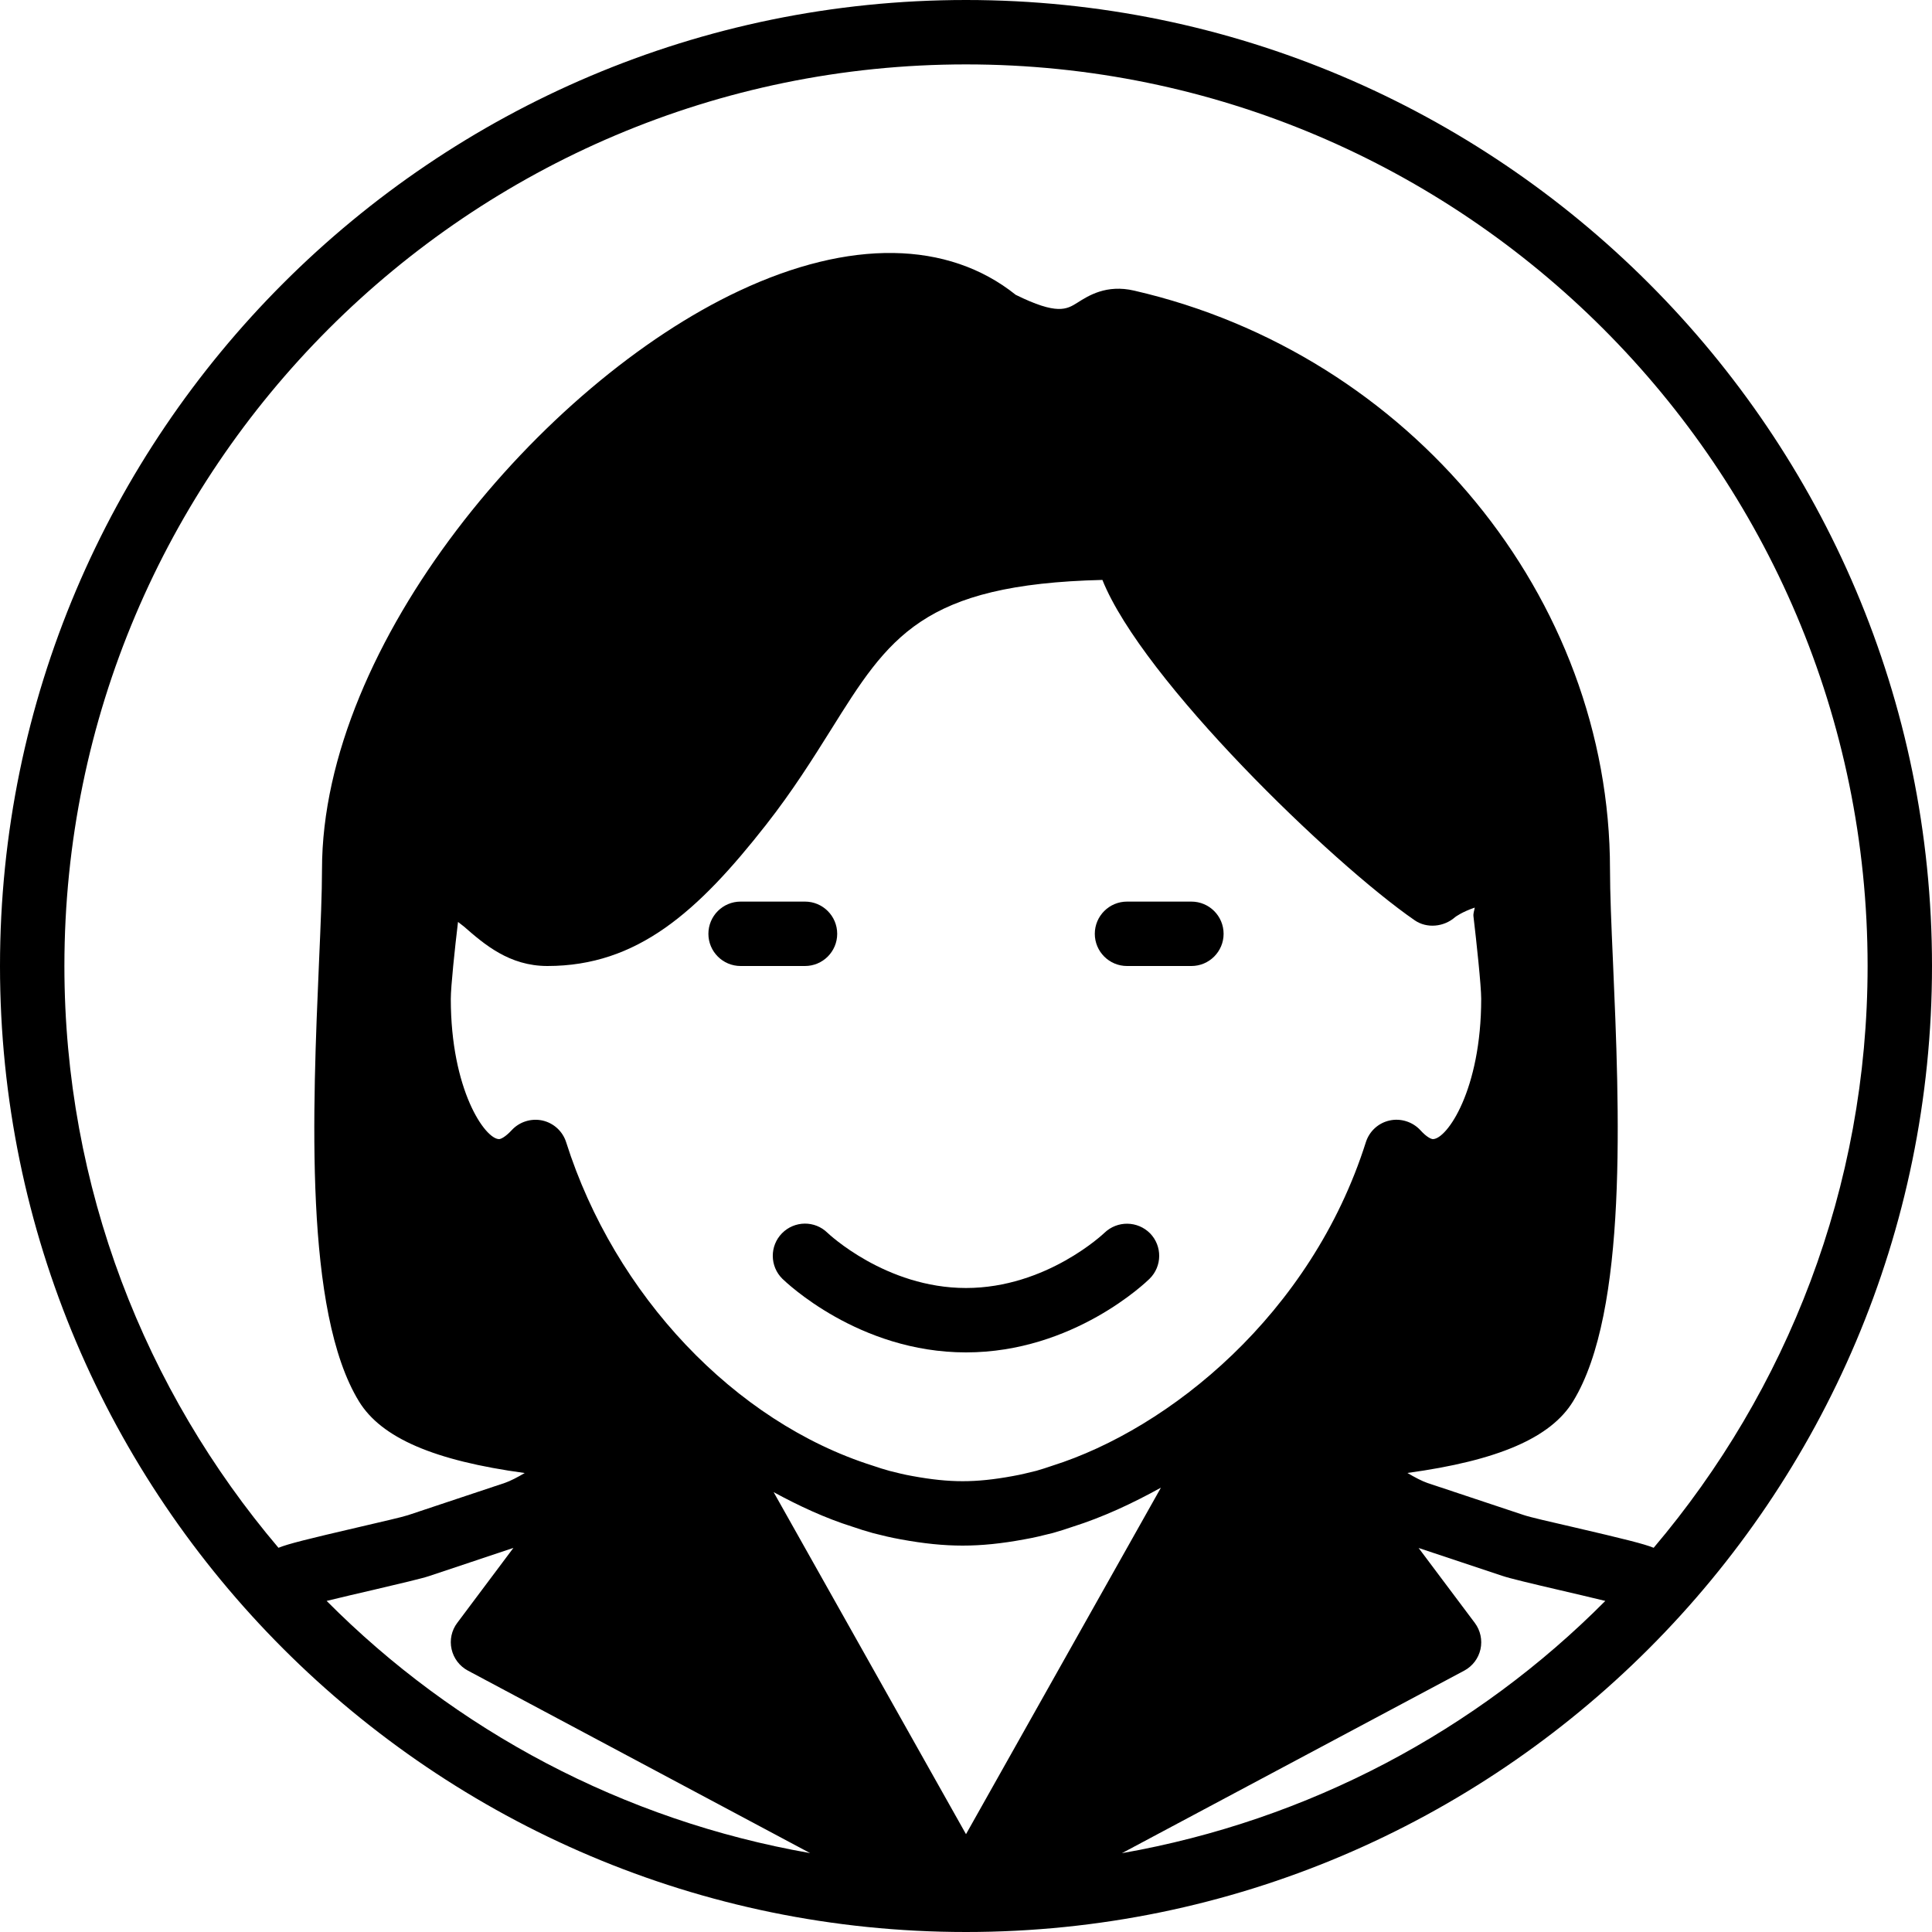 <?xml version="1.0" encoding="iso-8859-1"?>
<!-- Generator: Adobe Illustrator 19.2.1, SVG Export Plug-In . SVG Version: 6.00 Build 0)  -->
<svg version="1.1" xmlns="http://www.w3.org/2000/svg" xmlns:xlink="http://www.w3.org/1999/xlink" x="0px" y="0px"
	 viewBox="0 0 30 30" style="enable-background:new 0 0 30 30;" xml:space="preserve">
<g id="Man_1">
</g>
<g id="Woman_1">
</g>
<g id="Man_2">
</g>
<g id="Woman_2">
</g>
<g id="Bald_Man">
</g>
<g id="Man_Glasses">
</g>
<g id="Woman_Glasses">
</g>
<g id="Man_Beard">
</g>
<g id="Man_Cap">
</g>
<g id="Woman_Cap">
</g>
<g id="Man_3">
</g>
<g id="Woman_3">
</g>
<g id="Men_4">
</g>
<g id="Woman_4">
</g>
<g id="Business_Man_1">
</g>
<g id="Business_Woman_1">
</g>
<g id="Firefigyhter">
</g>
<g id="Policeman">
</g>
<g id="Criminal">
</g>
<g id="Prisoner">
</g>
<g id="Woodsman">
</g>
<g id="Dispatcher_1">
</g>
<g id="Dispatcher_2">
</g>
<g id="Soldier">
</g>
<g id="Astronaut">
</g>
<g id="Hipster_Guy">
</g>
<g id="Hipster_Girl">
</g>
<g id="Worker">
</g>
<g id="Old_Man">
</g>
<g id="Punk">
</g>
<g id="Diver">
</g>
<g id="Artist">
</g>
<g id="Dictator">
</g>
<g id="Man_Hat">
</g>
<g id="Woman_Hat">
</g>
<g id="Graduated_Man">
</g>
<g id="Graduated_Woman">
</g>
<g id="Avatar_Chef">
</g>
<g id="Waiter">
</g>
<g id="Waitress">
</g>
<g id="Bllboy">
</g>
<g id="Santa">
</g>
<g id="Doctor">
</g>
<g id="Nurse">
</g>
<g id="Captain">
</g>
<g id="Farmer">
</g>
<g id="Maid">
</g>
<g id="Business_Man_2">
</g>
<g id="Business_Woman_2">
	<g>
		<path d="M13,14.5c0-0.276-0.224-0.5-0.5-0.5h-1c-0.276,0-0.5,0.224-0.5,0.5s0.224,0.5,0.5,0.5h1C12.776,15,13,14.776,13,14.5z"/>
		<path d="M18.5,14h-1c-0.276,0-0.5,0.224-0.5,0.5s0.224,0.5,0.5,0.5h1c0.276,0,0.5-0.224,0.5-0.5S18.776,14,18.5,14z"/>
		<path d="M15,0C6.729,0,0,6.729,0,15c0,8.271,6.729,15,15,15c8.271,0,15-6.729,15-15C30,6.729,23.271,0,15,0z M5.072,24.859
			c0.232-0.057,0.515-0.123,0.724-0.171c0.404-0.094,0.771-0.182,0.861-0.213l1.315-0.439L7.1,25.2
			c-0.088,0.116-0.12,0.266-0.088,0.408c0.032,0.143,0.124,0.264,0.253,0.333l5.315,2.834C9.673,28.266,7.069,26.869,5.072,24.859z
			 M23,15.509c0,1.415-0.532,2.179-0.75,2.179c-0.025,0-0.096-0.029-0.195-0.139c-0.122-0.132-0.308-0.188-0.477-0.15
			c-0.175,0.038-0.315,0.167-0.369,0.337c-0.849,2.676-3.053,4.45-4.87,5.024c-0.085,0.029-0.17,0.057-0.245,0.078
			c-0.12,0.029-0.239,0.06-0.366,0.082C15.43,22.975,15.183,23,14.948,23c-0.234,0-0.482-0.025-0.785-0.081
			c-0.122-0.021-0.241-0.052-0.35-0.079c-0.086-0.023-0.171-0.051-0.266-0.083c-2.136-0.676-4.002-2.646-4.756-5.021
			c-0.054-0.17-0.194-0.298-0.369-0.337c-0.173-0.037-0.355,0.019-0.476,0.15c-0.101,0.109-0.171,0.139-0.196,0.139
			c-0.218,0-0.75-0.764-0.75-2.179c0-0.188,0.064-0.796,0.112-1.193c0.033,0.028,0.057,0.041,0.093,0.072
			C7.518,14.661,7.907,15,8.5,15c1.395,0,2.333-0.838,3.394-2.191c0.418-0.533,0.732-1.036,1.01-1.479
			c0.899-1.438,1.412-2.258,4.214-2.325c0.623,1.555,3.564,4.398,4.849,5.285c0.189,0.131,0.455,0.104,0.628-0.049
			c0.007-0.006,0.11-0.082,0.305-0.148c-0.007,0.046-0.026,0.09-0.02,0.137C22.926,14.617,23,15.308,23,15.509z M12.013,23.17
			c0.396,0.215,0.802,0.404,1.222,0.536c0.104,0.036,0.208,0.069,0.324,0.101c0.144,0.037,0.287,0.071,0.428,0.096
			C14.346,23.969,14.651,24,14.948,24s0.603-0.031,0.958-0.097c0.146-0.025,0.289-0.06,0.443-0.099
			c0.105-0.029,0.208-0.063,0.302-0.095c0.475-0.15,0.932-0.363,1.376-0.609L15,28.481L12.013,23.17z M17.421,28.776l5.315-2.834
			c0.129-0.069,0.221-0.19,0.253-0.333c0.031-0.143-0.001-0.292-0.088-0.408l-0.873-1.164l1.307,0.435
			c0.097,0.034,0.464,0.122,0.869,0.216c0.209,0.049,0.491,0.114,0.723,0.171C22.931,26.869,20.327,28.266,17.421,28.776z
			 M24.43,23.713c-0.352-0.081-0.672-0.154-0.771-0.188l-1.493-0.497c-0.086-0.03-0.194-0.086-0.312-0.156
			c1.408-0.192,2.226-0.546,2.572-1.111c0.856-1.395,0.72-4.538,0.62-6.834C25.021,14.361,25,13.867,25,13.5
			c0-4.223-3.107-8.003-7.388-8.987C17.179,4.412,16.899,4.593,16.73,4.7c-0.166,0.104-0.313,0.196-0.958-0.122
			c-1.055-0.844-2.578-0.867-4.291-0.063C8.416,5.95,5,9.994,5,13.5c0,0.367-0.021,0.861-0.046,1.428
			c-0.099,2.296-0.235,5.439,0.621,6.834c0.347,0.565,1.164,0.919,2.573,1.111c-0.116,0.068-0.222,0.123-0.305,0.152l-1.506,0.502
			c-0.094,0.031-0.414,0.104-0.765,0.186c-0.796,0.185-1.102,0.261-1.248,0.321C2.254,21.593,1,18.442,1,15C1,7.28,7.28,1,15,1
			s14,6.28,14,14c0,3.442-1.254,6.593-3.322,9.034C25.531,23.974,25.225,23.898,24.43,23.713z"/>
		<path d="M17.15,19.143C17.142,19.151,16.251,20,15,20c-1.25,0-2.142-0.849-2.151-0.857c-0.197-0.194-0.513-0.189-0.706,0.007
			c-0.193,0.196-0.191,0.513,0.006,0.707C12.197,19.903,13.33,21,15,21s2.804-1.097,2.851-1.144
			c0.196-0.193,0.199-0.508,0.007-0.705C17.664,18.956,17.35,18.951,17.15,19.143z"/>
	</g>
</g>
<g id="Cowboy">
</g>
<g id="Anonymus">
</g>
<g id="Batman">
</g>
<g id="Superman">
</g>
<g id="Captain_America">
</g>
<g id="Darth_Vader">
</g>
<g id="Harry_Potter">
</g>
<g id="Anonymus_2">
</g>
<g id="Scream">
</g>
<g id="Jason">
</g>
<g id="Charlie_Chaplin">
</g>
</svg>

